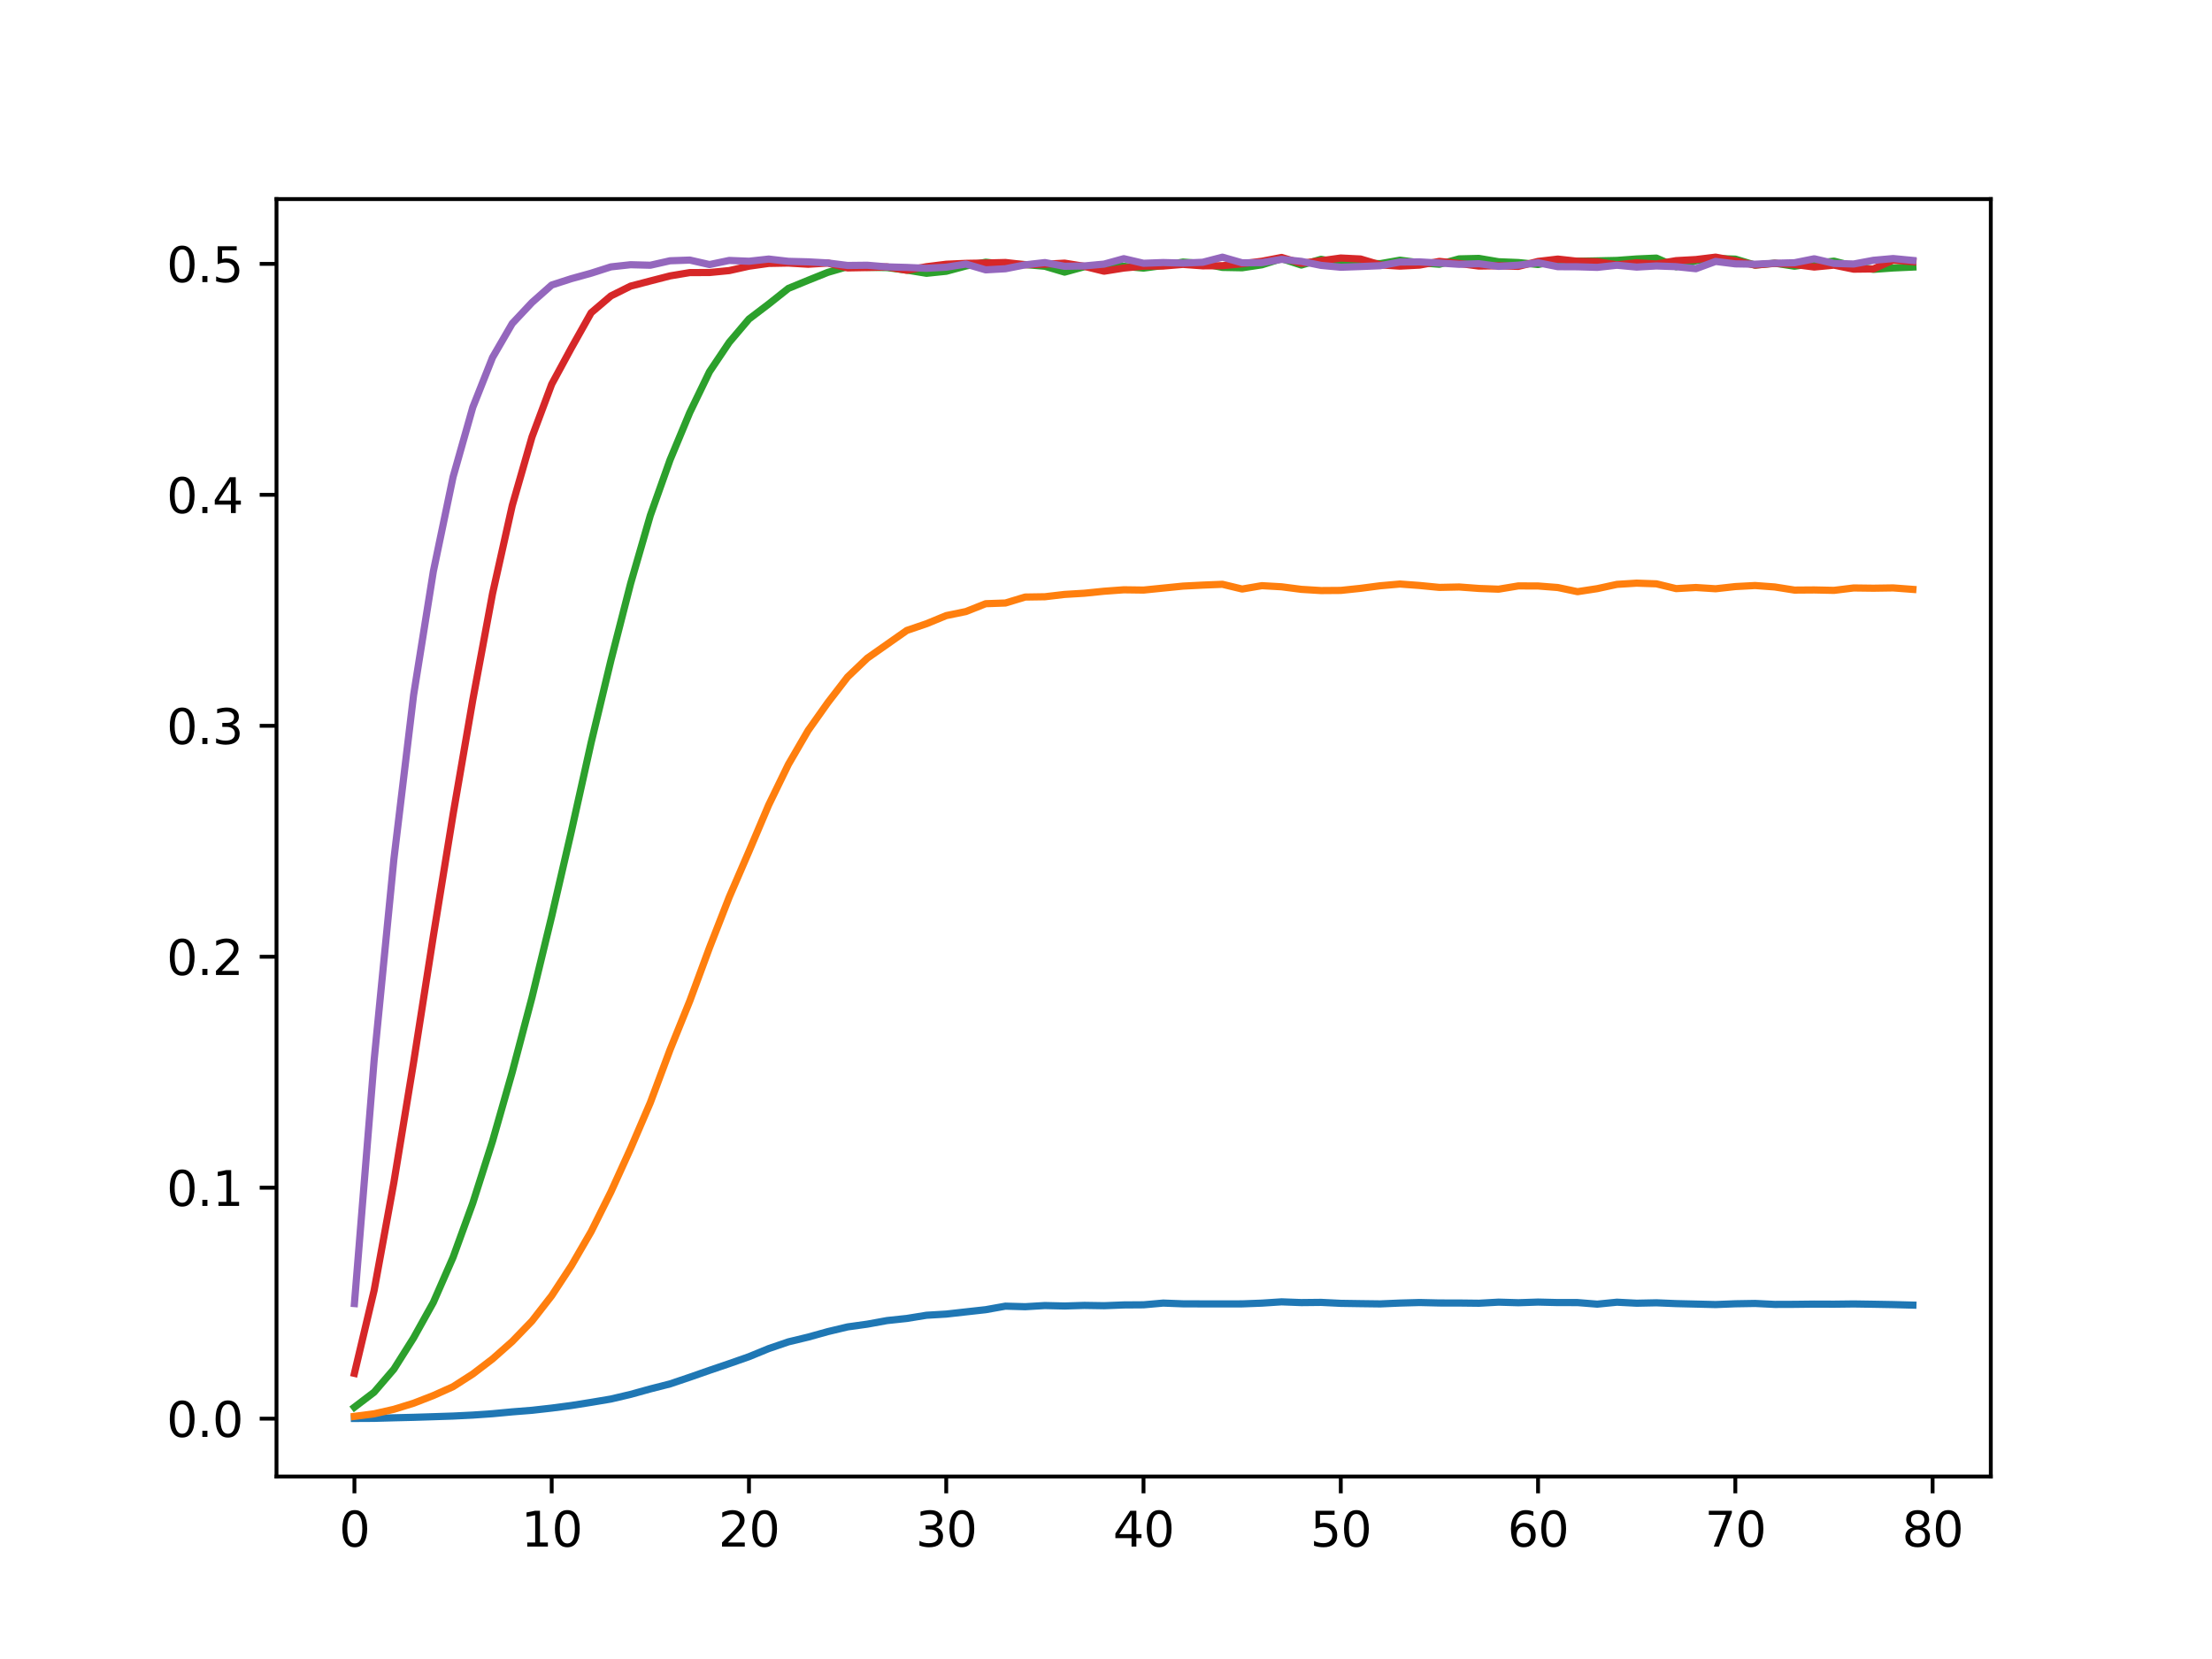 <?xml version="1.0" encoding="utf-8" standalone="no"?>
<!DOCTYPE svg PUBLIC "-//W3C//DTD SVG 1.1//EN"
  "http://www.w3.org/Graphics/SVG/1.1/DTD/svg11.dtd">
<svg xmlns:xlink="http://www.w3.org/1999/xlink" width="460.8pt" height="345.6pt" viewBox="0 0 460.8 345.6" xmlns="http://www.w3.org/2000/svg" version="1.1">
 <defs>
  <style type="text/css">*{stroke-linejoin: round; stroke-linecap: butt}</style>
 </defs>
 <g id="figure_1">
  <g id="patch_1">
   <path d="M 0 345.6 
L 460.8 345.6 
L 460.8 0 
L 0 0 
z
" style="fill: #ffffff"/>
  </g>
  <g id="axes_1">
   <g id="patch_2">
    <path d="M 57.6 307.584 
L 414.72 307.584 
L 414.72 41.472 
L 57.6 41.472 
z
" style="fill: #ffffff"/>
   </g>
   <g id="matplotlib.axis_1">
    <g id="xtick_1">
     <g id="line2d_1">
      <defs>
       <path id="me20cd1ce10" d="M 0 0 
L 0 3.5 
" style="stroke: #000000; stroke-width: 0.8"/>
      </defs>
      <g>
       <use xlink:href="#me20cd1ce10" x="73.833" y="307.584" style="stroke: #000000; stroke-width: 0.8"/>
      </g>
     </g>
     <g id="text_1">
      <!-- 0 -->
      <g transform="translate(70.651 322.182) scale(0.1 -0.1)">
       <defs>
        <path id="DejaVuSans-30" d="M 2034 4250 
Q 1547 4250 1301 3770 
Q 1056 3291 1056 2328 
Q 1056 1369 1301 889 
Q 1547 409 2034 409 
Q 2525 409 2770 889 
Q 3016 1369 3016 2328 
Q 3016 3291 2770 3770 
Q 2525 4250 2034 4250 
z
M 2034 4750 
Q 2819 4750 3233 4129 
Q 3647 3509 3647 2328 
Q 3647 1150 3233 529 
Q 2819 -91 2034 -91 
Q 1250 -91 836 529 
Q 422 1150 422 2328 
Q 422 3509 836 4129 
Q 1250 4750 2034 4750 
z
" transform="scale(0.016)"/>
       </defs>
       <use xlink:href="#DejaVuSans-30"/>
      </g>
     </g>
    </g>
    <g id="xtick_2">
     <g id="line2d_2">
      <g>
       <use xlink:href="#me20cd1ce10" x="114.928" y="307.584" style="stroke: #000000; stroke-width: 0.8"/>
      </g>
     </g>
     <g id="text_2">
      <!-- 10 -->
      <g transform="translate(108.566 322.182) scale(0.1 -0.1)">
       <defs>
        <path id="DejaVuSans-31" d="M 794 531 
L 1825 531 
L 1825 4091 
L 703 3866 
L 703 4441 
L 1819 4666 
L 2450 4666 
L 2450 531 
L 3481 531 
L 3481 0 
L 794 0 
L 794 531 
z
" transform="scale(0.016)"/>
       </defs>
       <use xlink:href="#DejaVuSans-31"/>
       <use xlink:href="#DejaVuSans-30" transform="translate(63.623 0)"/>
      </g>
     </g>
    </g>
    <g id="xtick_3">
     <g id="line2d_3">
      <g>
       <use xlink:href="#me20cd1ce10" x="156.024" y="307.584" style="stroke: #000000; stroke-width: 0.8"/>
      </g>
     </g>
     <g id="text_3">
      <!-- 20 -->
      <g transform="translate(149.661 322.182) scale(0.1 -0.1)">
       <defs>
        <path id="DejaVuSans-32" d="M 1228 531 
L 3431 531 
L 3431 0 
L 469 0 
L 469 531 
Q 828 903 1448 1529 
Q 2069 2156 2228 2338 
Q 2531 2678 2651 2914 
Q 2772 3150 2772 3378 
Q 2772 3750 2511 3984 
Q 2250 4219 1831 4219 
Q 1534 4219 1204 4116 
Q 875 4013 500 3803 
L 500 4441 
Q 881 4594 1212 4672 
Q 1544 4750 1819 4750 
Q 2544 4750 2975 4387 
Q 3406 4025 3406 3419 
Q 3406 3131 3298 2873 
Q 3191 2616 2906 2266 
Q 2828 2175 2409 1742 
Q 1991 1309 1228 531 
z
" transform="scale(0.016)"/>
       </defs>
       <use xlink:href="#DejaVuSans-32"/>
       <use xlink:href="#DejaVuSans-30" transform="translate(63.623 0)"/>
      </g>
     </g>
    </g>
    <g id="xtick_4">
     <g id="line2d_4">
      <g>
       <use xlink:href="#me20cd1ce10" x="197.119" y="307.584" style="stroke: #000000; stroke-width: 0.8"/>
      </g>
     </g>
     <g id="text_4">
      <!-- 30 -->
      <g transform="translate(190.757 322.182) scale(0.1 -0.1)">
       <defs>
        <path id="DejaVuSans-33" d="M 2597 2516 
Q 3050 2419 3304 2112 
Q 3559 1806 3559 1356 
Q 3559 666 3084 287 
Q 2609 -91 1734 -91 
Q 1441 -91 1130 -33 
Q 819 25 488 141 
L 488 750 
Q 750 597 1062 519 
Q 1375 441 1716 441 
Q 2309 441 2620 675 
Q 2931 909 2931 1356 
Q 2931 1769 2642 2001 
Q 2353 2234 1838 2234 
L 1294 2234 
L 1294 2753 
L 1863 2753 
Q 2328 2753 2575 2939 
Q 2822 3125 2822 3475 
Q 2822 3834 2567 4026 
Q 2313 4219 1838 4219 
Q 1578 4219 1281 4162 
Q 984 4106 628 3988 
L 628 4550 
Q 988 4650 1302 4700 
Q 1616 4750 1894 4750 
Q 2613 4750 3031 4423 
Q 3450 4097 3450 3541 
Q 3450 3153 3228 2886 
Q 3006 2619 2597 2516 
z
" transform="scale(0.016)"/>
       </defs>
       <use xlink:href="#DejaVuSans-33"/>
       <use xlink:href="#DejaVuSans-30" transform="translate(63.623 0)"/>
      </g>
     </g>
    </g>
    <g id="xtick_5">
     <g id="line2d_5">
      <g>
       <use xlink:href="#me20cd1ce10" x="238.215" y="307.584" style="stroke: #000000; stroke-width: 0.8"/>
      </g>
     </g>
     <g id="text_5">
      <!-- 40 -->
      <g transform="translate(231.852 322.182) scale(0.1 -0.1)">
       <defs>
        <path id="DejaVuSans-34" d="M 2419 4116 
L 825 1625 
L 2419 1625 
L 2419 4116 
z
M 2253 4666 
L 3047 4666 
L 3047 1625 
L 3713 1625 
L 3713 1100 
L 3047 1100 
L 3047 0 
L 2419 0 
L 2419 1100 
L 313 1100 
L 313 1709 
L 2253 4666 
z
" transform="scale(0.016)"/>
       </defs>
       <use xlink:href="#DejaVuSans-34"/>
       <use xlink:href="#DejaVuSans-30" transform="translate(63.623 0)"/>
      </g>
     </g>
    </g>
    <g id="xtick_6">
     <g id="line2d_6">
      <g>
       <use xlink:href="#me20cd1ce10" x="279.31" y="307.584" style="stroke: #000000; stroke-width: 0.8"/>
      </g>
     </g>
     <g id="text_6">
      <!-- 50 -->
      <g transform="translate(272.948 322.182) scale(0.1 -0.1)">
       <defs>
        <path id="DejaVuSans-35" d="M 691 4666 
L 3169 4666 
L 3169 4134 
L 1269 4134 
L 1269 2991 
Q 1406 3038 1543 3061 
Q 1681 3084 1819 3084 
Q 2600 3084 3056 2656 
Q 3513 2228 3513 1497 
Q 3513 744 3044 326 
Q 2575 -91 1722 -91 
Q 1428 -91 1123 -41 
Q 819 9 494 109 
L 494 744 
Q 775 591 1075 516 
Q 1375 441 1709 441 
Q 2250 441 2565 725 
Q 2881 1009 2881 1497 
Q 2881 1984 2565 2268 
Q 2250 2553 1709 2553 
Q 1456 2553 1204 2497 
Q 953 2441 691 2322 
L 691 4666 
z
" transform="scale(0.016)"/>
       </defs>
       <use xlink:href="#DejaVuSans-35"/>
       <use xlink:href="#DejaVuSans-30" transform="translate(63.623 0)"/>
      </g>
     </g>
    </g>
    <g id="xtick_7">
     <g id="line2d_7">
      <g>
       <use xlink:href="#me20cd1ce10" x="320.406" y="307.584" style="stroke: #000000; stroke-width: 0.8"/>
      </g>
     </g>
     <g id="text_7">
      <!-- 60 -->
      <g transform="translate(314.043 322.182) scale(0.1 -0.1)">
       <defs>
        <path id="DejaVuSans-36" d="M 2113 2584 
Q 1688 2584 1439 2293 
Q 1191 2003 1191 1497 
Q 1191 994 1439 701 
Q 1688 409 2113 409 
Q 2538 409 2786 701 
Q 3034 994 3034 1497 
Q 3034 2003 2786 2293 
Q 2538 2584 2113 2584 
z
M 3366 4563 
L 3366 3988 
Q 3128 4100 2886 4159 
Q 2644 4219 2406 4219 
Q 1781 4219 1451 3797 
Q 1122 3375 1075 2522 
Q 1259 2794 1537 2939 
Q 1816 3084 2150 3084 
Q 2853 3084 3261 2657 
Q 3669 2231 3669 1497 
Q 3669 778 3244 343 
Q 2819 -91 2113 -91 
Q 1303 -91 875 529 
Q 447 1150 447 2328 
Q 447 3434 972 4092 
Q 1497 4750 2381 4750 
Q 2619 4750 2861 4703 
Q 3103 4656 3366 4563 
z
" transform="scale(0.016)"/>
       </defs>
       <use xlink:href="#DejaVuSans-36"/>
       <use xlink:href="#DejaVuSans-30" transform="translate(63.623 0)"/>
      </g>
     </g>
    </g>
    <g id="xtick_8">
     <g id="line2d_8">
      <g>
       <use xlink:href="#me20cd1ce10" x="361.501" y="307.584" style="stroke: #000000; stroke-width: 0.8"/>
      </g>
     </g>
     <g id="text_8">
      <!-- 70 -->
      <g transform="translate(355.139 322.182) scale(0.1 -0.1)">
       <defs>
        <path id="DejaVuSans-37" d="M 525 4666 
L 3525 4666 
L 3525 4397 
L 1831 0 
L 1172 0 
L 2766 4134 
L 525 4134 
L 525 4666 
z
" transform="scale(0.016)"/>
       </defs>
       <use xlink:href="#DejaVuSans-37"/>
       <use xlink:href="#DejaVuSans-30" transform="translate(63.623 0)"/>
      </g>
     </g>
    </g>
    <g id="xtick_9">
     <g id="line2d_9">
      <g>
       <use xlink:href="#me20cd1ce10" x="402.597" y="307.584" style="stroke: #000000; stroke-width: 0.8"/>
      </g>
     </g>
     <g id="text_9">
      <!-- 80 -->
      <g transform="translate(396.234 322.182) scale(0.1 -0.1)">
       <defs>
        <path id="DejaVuSans-38" d="M 2034 2216 
Q 1584 2216 1326 1975 
Q 1069 1734 1069 1313 
Q 1069 891 1326 650 
Q 1584 409 2034 409 
Q 2484 409 2743 651 
Q 3003 894 3003 1313 
Q 3003 1734 2745 1975 
Q 2488 2216 2034 2216 
z
M 1403 2484 
Q 997 2584 770 2862 
Q 544 3141 544 3541 
Q 544 4100 942 4425 
Q 1341 4750 2034 4750 
Q 2731 4750 3128 4425 
Q 3525 4100 3525 3541 
Q 3525 3141 3298 2862 
Q 3072 2584 2669 2484 
Q 3125 2378 3379 2068 
Q 3634 1759 3634 1313 
Q 3634 634 3220 271 
Q 2806 -91 2034 -91 
Q 1263 -91 848 271 
Q 434 634 434 1313 
Q 434 1759 690 2068 
Q 947 2378 1403 2484 
z
M 1172 3481 
Q 1172 3119 1398 2916 
Q 1625 2713 2034 2713 
Q 2441 2713 2670 2916 
Q 2900 3119 2900 3481 
Q 2900 3844 2670 4047 
Q 2441 4250 2034 4250 
Q 1625 4250 1398 4047 
Q 1172 3844 1172 3481 
z
" transform="scale(0.016)"/>
       </defs>
       <use xlink:href="#DejaVuSans-38"/>
       <use xlink:href="#DejaVuSans-30" transform="translate(63.623 0)"/>
      </g>
     </g>
    </g>
   </g>
   <g id="matplotlib.axis_2">
    <g id="ytick_1">
     <g id="line2d_10">
      <defs>
       <path id="mb6684dd5f4" d="M 0 0 
L -3.5 0 
" style="stroke: #000000; stroke-width: 0.8"/>
      </defs>
      <g>
       <use xlink:href="#mb6684dd5f4" x="57.6" y="295.532" style="stroke: #000000; stroke-width: 0.8"/>
      </g>
     </g>
     <g id="text_10">
      <!-- 0.0 -->
      <g transform="translate(34.697 299.331) scale(0.1 -0.1)">
       <defs>
        <path id="DejaVuSans-2e" d="M 684 794 
L 1344 794 
L 1344 0 
L 684 0 
L 684 794 
z
" transform="scale(0.016)"/>
       </defs>
       <use xlink:href="#DejaVuSans-30"/>
       <use xlink:href="#DejaVuSans-2e" transform="translate(63.623 0)"/>
       <use xlink:href="#DejaVuSans-30" transform="translate(95.41 0)"/>
      </g>
     </g>
    </g>
    <g id="ytick_2">
     <g id="line2d_11">
      <g>
       <use xlink:href="#mb6684dd5f4" x="57.6" y="247.419" style="stroke: #000000; stroke-width: 0.8"/>
      </g>
     </g>
     <g id="text_11">
      <!-- 0.1 -->
      <g transform="translate(34.697 251.218) scale(0.1 -0.1)">
       <use xlink:href="#DejaVuSans-30"/>
       <use xlink:href="#DejaVuSans-2e" transform="translate(63.623 0)"/>
       <use xlink:href="#DejaVuSans-31" transform="translate(95.41 0)"/>
      </g>
     </g>
    </g>
    <g id="ytick_3">
     <g id="line2d_12">
      <g>
       <use xlink:href="#mb6684dd5f4" x="57.6" y="199.306" style="stroke: #000000; stroke-width: 0.8"/>
      </g>
     </g>
     <g id="text_12">
      <!-- 0.2 -->
      <g transform="translate(34.697 203.106) scale(0.1 -0.1)">
       <use xlink:href="#DejaVuSans-30"/>
       <use xlink:href="#DejaVuSans-2e" transform="translate(63.623 0)"/>
       <use xlink:href="#DejaVuSans-32" transform="translate(95.41 0)"/>
      </g>
     </g>
    </g>
    <g id="ytick_4">
     <g id="line2d_13">
      <g>
       <use xlink:href="#mb6684dd5f4" x="57.6" y="151.194" style="stroke: #000000; stroke-width: 0.8"/>
      </g>
     </g>
     <g id="text_13">
      <!-- 0.3 -->
      <g transform="translate(34.697 154.993) scale(0.1 -0.1)">
       <use xlink:href="#DejaVuSans-30"/>
       <use xlink:href="#DejaVuSans-2e" transform="translate(63.623 0)"/>
       <use xlink:href="#DejaVuSans-33" transform="translate(95.41 0)"/>
      </g>
     </g>
    </g>
    <g id="ytick_5">
     <g id="line2d_14">
      <g>
       <use xlink:href="#mb6684dd5f4" x="57.6" y="103.081" style="stroke: #000000; stroke-width: 0.8"/>
      </g>
     </g>
     <g id="text_14">
      <!-- 0.4 -->
      <g transform="translate(34.697 106.88) scale(0.1 -0.1)">
       <use xlink:href="#DejaVuSans-30"/>
       <use xlink:href="#DejaVuSans-2e" transform="translate(63.623 0)"/>
       <use xlink:href="#DejaVuSans-34" transform="translate(95.41 0)"/>
      </g>
     </g>
    </g>
    <g id="ytick_6">
     <g id="line2d_15">
      <g>
       <use xlink:href="#mb6684dd5f4" x="57.6" y="54.968" style="stroke: #000000; stroke-width: 0.8"/>
      </g>
     </g>
     <g id="text_15">
      <!-- 0.5 -->
      <g transform="translate(34.697 58.767) scale(0.1 -0.1)">
       <use xlink:href="#DejaVuSans-30"/>
       <use xlink:href="#DejaVuSans-2e" transform="translate(63.623 0)"/>
       <use xlink:href="#DejaVuSans-35" transform="translate(95.41 0)"/>
      </g>
     </g>
    </g>
   </g>
   <g id="line2d_16">
    <path d="M 73.833 295.488 
L 77.942 295.466 
L 82.052 295.353 
L 86.161 295.253 
L 90.271 295.125 
L 94.38 294.99 
L 98.49 294.786 
L 102.6 294.501 
L 106.709 294.116 
L 110.819 293.79 
L 114.928 293.33 
L 119.038 292.788 
L 123.147 292.136 
L 127.257 291.444 
L 131.366 290.476 
L 135.476 289.339 
L 139.586 288.29 
L 143.695 286.902 
L 147.805 285.465 
L 151.914 284.067 
L 156.024 282.627 
L 160.133 280.938 
L 164.243 279.532 
L 168.352 278.542 
L 172.462 277.399 
L 176.572 276.418 
L 180.681 275.845 
L 184.791 275.096 
L 188.9 274.658 
L 193.01 273.991 
L 197.119 273.746 
L 201.229 273.286 
L 205.338 272.832 
L 209.448 272.096 
L 213.557 272.212 
L 217.667 271.967 
L 221.777 272.064 
L 225.886 271.936 
L 229.996 272.002 
L 234.105 271.842 
L 238.215 271.814 
L 242.324 271.454 
L 246.434 271.61 
L 250.543 271.623 
L 254.653 271.626 
L 258.763 271.62 
L 262.872 271.466 
L 266.982 271.197 
L 271.091 271.353 
L 275.201 271.309 
L 279.31 271.51 
L 283.42 271.573 
L 287.529 271.626 
L 291.639 271.45 
L 295.748 271.338 
L 299.858 271.435 
L 303.968 271.441 
L 308.077 271.488 
L 312.187 271.262 
L 316.296 271.382 
L 320.406 271.247 
L 324.515 271.347 
L 328.625 271.35 
L 332.734 271.676 
L 336.844 271.272 
L 340.954 271.482 
L 345.063 271.397 
L 349.173 271.566 
L 353.282 271.663 
L 357.392 271.764 
L 361.501 271.601 
L 365.611 271.532 
L 369.72 271.732 
L 373.83 271.717 
L 377.94 271.67 
L 382.049 271.685 
L 386.159 271.635 
L 390.268 271.698 
L 394.378 271.77 
L 398.487 271.88 
" clip-path="url(#pab783c7536)" style="fill: none; stroke: #1f77b4; stroke-width: 1.5; stroke-linecap: square"/>
   </g>
   <g id="line2d_17">
    <path d="M 73.833 295.056 
L 77.942 294.517 
L 82.052 293.584 
L 86.161 292.315 
L 90.271 290.717 
L 94.38 288.872 
L 98.49 286.232 
L 102.6 283.093 
L 106.709 279.457 
L 110.819 275.2 
L 114.928 269.922 
L 119.038 263.657 
L 123.147 256.562 
L 127.257 248.312 
L 131.366 239.263 
L 135.476 229.69 
L 139.586 218.674 
L 143.695 208.525 
L 147.805 197.399 
L 151.914 186.88 
L 156.024 177.361 
L 160.133 167.682 
L 164.243 159.228 
L 168.352 152.162 
L 172.462 146.36 
L 176.572 141.023 
L 180.681 137.104 
L 184.791 134.219 
L 188.9 131.335 
L 193.01 129.934 
L 197.119 128.24 
L 201.229 127.394 
L 205.338 125.762 
L 209.448 125.618 
L 213.557 124.375 
L 217.667 124.312 
L 221.777 123.83 
L 225.886 123.582 
L 229.996 123.165 
L 234.105 122.865 
L 238.215 122.921 
L 242.324 122.508 
L 246.434 122.097 
L 250.543 121.887 
L 254.653 121.718 
L 258.763 122.708 
L 262.872 122.006 
L 266.982 122.241 
L 271.091 122.774 
L 275.201 123.025 
L 279.31 122.993 
L 283.42 122.561 
L 287.529 122.025 
L 291.639 121.665 
L 295.748 121.969 
L 299.858 122.367 
L 303.968 122.279 
L 308.077 122.586 
L 312.187 122.736 
L 316.296 122.057 
L 320.406 122.072 
L 324.515 122.392 
L 328.625 123.256 
L 332.734 122.627 
L 336.844 121.734 
L 340.954 121.48 
L 345.063 121.624 
L 349.173 122.62 
L 353.282 122.389 
L 357.392 122.649 
L 361.501 122.194 
L 365.611 121.975 
L 369.72 122.276 
L 373.83 122.927 
L 377.94 122.896 
L 382.049 122.984 
L 386.159 122.483 
L 390.268 122.536 
L 394.378 122.473 
L 398.487 122.78 
" clip-path="url(#pab783c7536)" style="fill: none; stroke: #ff7f0e; stroke-width: 1.5; stroke-linecap: square"/>
   </g>
   <g id="line2d_18">
    <path d="M 73.833 293.142 
L 77.942 290.013 
L 82.052 285.226 
L 86.161 278.699 
L 90.271 271.316 
L 94.38 261.925 
L 98.49 250.62 
L 102.6 237.728 
L 106.709 223.344 
L 110.819 207.795 
L 114.928 190.89 
L 119.038 173.133 
L 123.147 154.692 
L 127.257 137.599 
L 131.366 121.574 
L 135.476 107.369 
L 139.586 95.795 
L 143.695 85.931 
L 147.805 77.427 
L 151.914 71.31 
L 156.024 66.464 
L 160.133 63.338 
L 164.243 60.074 
L 168.352 58.386 
L 172.462 56.735 
L 176.572 55.538 
L 180.681 55.676 
L 184.791 55.748 
L 188.9 56.262 
L 193.01 56.932 
L 197.119 56.509 
L 201.229 55.407 
L 205.338 54.624 
L 209.448 55.053 
L 213.557 55.109 
L 217.667 55.469 
L 221.777 56.688 
L 225.886 55.56 
L 229.996 55.137 
L 234.105 55.479 
L 238.215 55.851 
L 242.324 55.3 
L 246.434 54.595 
L 250.543 54.896 
L 254.653 55.704 
L 258.763 55.779 
L 262.872 55.165 
L 266.982 53.875 
L 271.091 55.212 
L 275.201 54.022 
L 279.31 54.752 
L 283.42 54.818 
L 287.529 54.924 
L 291.639 54.207 
L 295.748 54.727 
L 299.858 55.053 
L 303.968 53.931 
L 308.077 53.831 
L 312.187 54.526 
L 316.296 54.693 
L 320.406 55.103 
L 324.515 54.301 
L 328.625 54.417 
L 332.734 54.342 
L 336.844 54.251 
L 340.954 53.947 
L 345.063 53.768 
L 349.173 55.566 
L 353.282 54.323 
L 357.392 53.841 
L 361.501 53.981 
L 365.611 55.216 
L 369.72 54.83 
L 373.83 55.454 
L 377.94 54.874 
L 382.049 54.404 
L 386.159 55.441 
L 390.268 56.111 
L 394.378 55.82 
L 398.487 55.632 
" clip-path="url(#pab783c7536)" style="fill: none; stroke: #2ca02c; stroke-width: 1.5; stroke-linecap: square"/>
   </g>
   <g id="line2d_19">
    <path d="M 73.833 286.097 
L 77.942 268.788 
L 82.052 246.317 
L 86.161 221.277 
L 90.271 195.015 
L 94.38 169.668 
L 98.49 145.803 
L 102.6 123.682 
L 106.709 105.321 
L 110.819 91.037 
L 114.928 80.039 
L 119.038 72.459 
L 123.147 65.151 
L 127.257 61.649 
L 131.366 59.604 
L 135.476 58.53 
L 139.586 57.474 
L 143.695 56.785 
L 147.805 56.769 
L 151.914 56.368 
L 156.024 55.451 
L 160.133 54.874 
L 164.243 54.799 
L 168.352 55.046 
L 172.462 54.799 
L 176.572 55.808 
L 180.681 55.732 
L 184.791 55.601 
L 188.9 56.306 
L 193.01 55.56 
L 197.119 55.046 
L 201.229 54.862 
L 205.338 54.79 
L 209.448 54.683 
L 213.557 55.147 
L 217.667 55.046 
L 221.777 54.818 
L 225.886 55.482 
L 229.996 56.494 
L 234.105 55.839 
L 238.215 55.441 
L 242.324 55.419 
L 246.434 55.078 
L 250.543 55.378 
L 254.653 55.347 
L 258.763 54.946 
L 262.872 54.426 
L 266.982 53.631 
L 271.091 54.855 
L 275.201 54.317 
L 279.31 53.75 
L 283.42 53.953 
L 287.529 55.178 
L 291.639 55.438 
L 295.748 55.222 
L 299.858 54.451 
L 303.968 54.884 
L 308.077 55.425 
L 312.187 55.36 
L 316.296 55.491 
L 320.406 54.461 
L 324.515 53.975 
L 328.625 54.426 
L 332.734 54.523 
L 336.844 55.159 
L 340.954 54.736 
L 345.063 54.993 
L 349.173 54.298 
L 353.282 54.072 
L 357.392 53.568 
L 361.501 54.335 
L 365.611 55.228 
L 369.72 54.868 
L 373.83 55.093 
L 377.94 55.626 
L 382.049 55.234 
L 386.159 56.071 
L 390.268 56.021 
L 394.378 54.191 
L 398.487 54.52 
" clip-path="url(#pab783c7536)" style="fill: none; stroke: #d62728; stroke-width: 1.5; stroke-linecap: square"/>
   </g>
   <g id="line2d_20">
    <path d="M 73.833 271.557 
L 77.942 220.822 
L 82.052 178.996 
L 86.161 144.782 
L 90.271 119.043 
L 94.38 99.372 
L 98.49 84.851 
L 102.6 74.476 
L 106.709 67.394 
L 110.819 63.015 
L 114.928 59.372 
L 119.038 58.047 
L 123.147 56.913 
L 127.257 55.595 
L 131.366 55.144 
L 135.476 55.253 
L 139.586 54.323 
L 143.695 54.179 
L 147.805 55.112 
L 151.914 54.254 
L 156.024 54.423 
L 160.133 53.966 
L 164.243 54.442 
L 168.352 54.548 
L 172.462 54.777 
L 176.572 55.3 
L 180.681 55.256 
L 184.791 55.598 
L 188.9 55.711 
L 193.01 55.892 
L 197.119 55.657 
L 201.229 55.009 
L 205.338 56.215 
L 209.448 55.983 
L 213.557 55.172 
L 217.667 54.699 
L 221.777 55.472 
L 225.886 55.397 
L 229.996 55.018 
L 234.105 53.887 
L 238.215 54.846 
L 242.324 54.693 
L 246.434 54.805 
L 250.543 54.636 
L 254.653 53.574 
L 258.763 54.749 
L 262.872 54.711 
L 266.982 54.028 
L 271.091 54.445 
L 275.201 55.285 
L 279.31 55.67 
L 283.42 55.526 
L 287.529 55.35 
L 291.639 54.583 
L 295.748 54.561 
L 299.858 54.793 
L 303.968 55.062 
L 308.077 54.934 
L 312.187 55.488 
L 316.296 55.241 
L 320.406 54.739 
L 324.515 55.554 
L 328.625 55.573 
L 332.734 55.698 
L 336.844 55.253 
L 340.954 55.638 
L 345.063 55.4 
L 349.173 55.551 
L 353.282 55.974 
L 357.392 54.461 
L 361.501 54.968 
L 365.611 55.037 
L 369.72 54.837 
L 373.83 54.733 
L 377.94 53.909 
L 382.049 54.871 
L 386.159 54.996 
L 390.268 54.229 
L 394.378 53.862 
L 398.487 54.254 
" clip-path="url(#pab783c7536)" style="fill: none; stroke: #9467bd; stroke-width: 1.5; stroke-linecap: square"/>
   </g>
   <g id="patch_3">
    <path d="M 57.6 307.584 
L 57.6 41.472 
" style="fill: none; stroke: #000000; stroke-width: 0.8; stroke-linejoin: miter; stroke-linecap: square"/>
   </g>
   <g id="patch_4">
    <path d="M 414.72 307.584 
L 414.72 41.472 
" style="fill: none; stroke: #000000; stroke-width: 0.8; stroke-linejoin: miter; stroke-linecap: square"/>
   </g>
   <g id="patch_5">
    <path d="M 57.6 307.584 
L 414.72 307.584 
" style="fill: none; stroke: #000000; stroke-width: 0.8; stroke-linejoin: miter; stroke-linecap: square"/>
   </g>
   <g id="patch_6">
    <path d="M 57.6 41.472 
L 414.72 41.472 
" style="fill: none; stroke: #000000; stroke-width: 0.8; stroke-linejoin: miter; stroke-linecap: square"/>
   </g>
  </g>
 </g>
 <defs>
  <clipPath id="pab783c7536">
   <rect x="57.6" y="41.472" width="357.12" height="266.112"/>
  </clipPath>
 </defs>
</svg>
